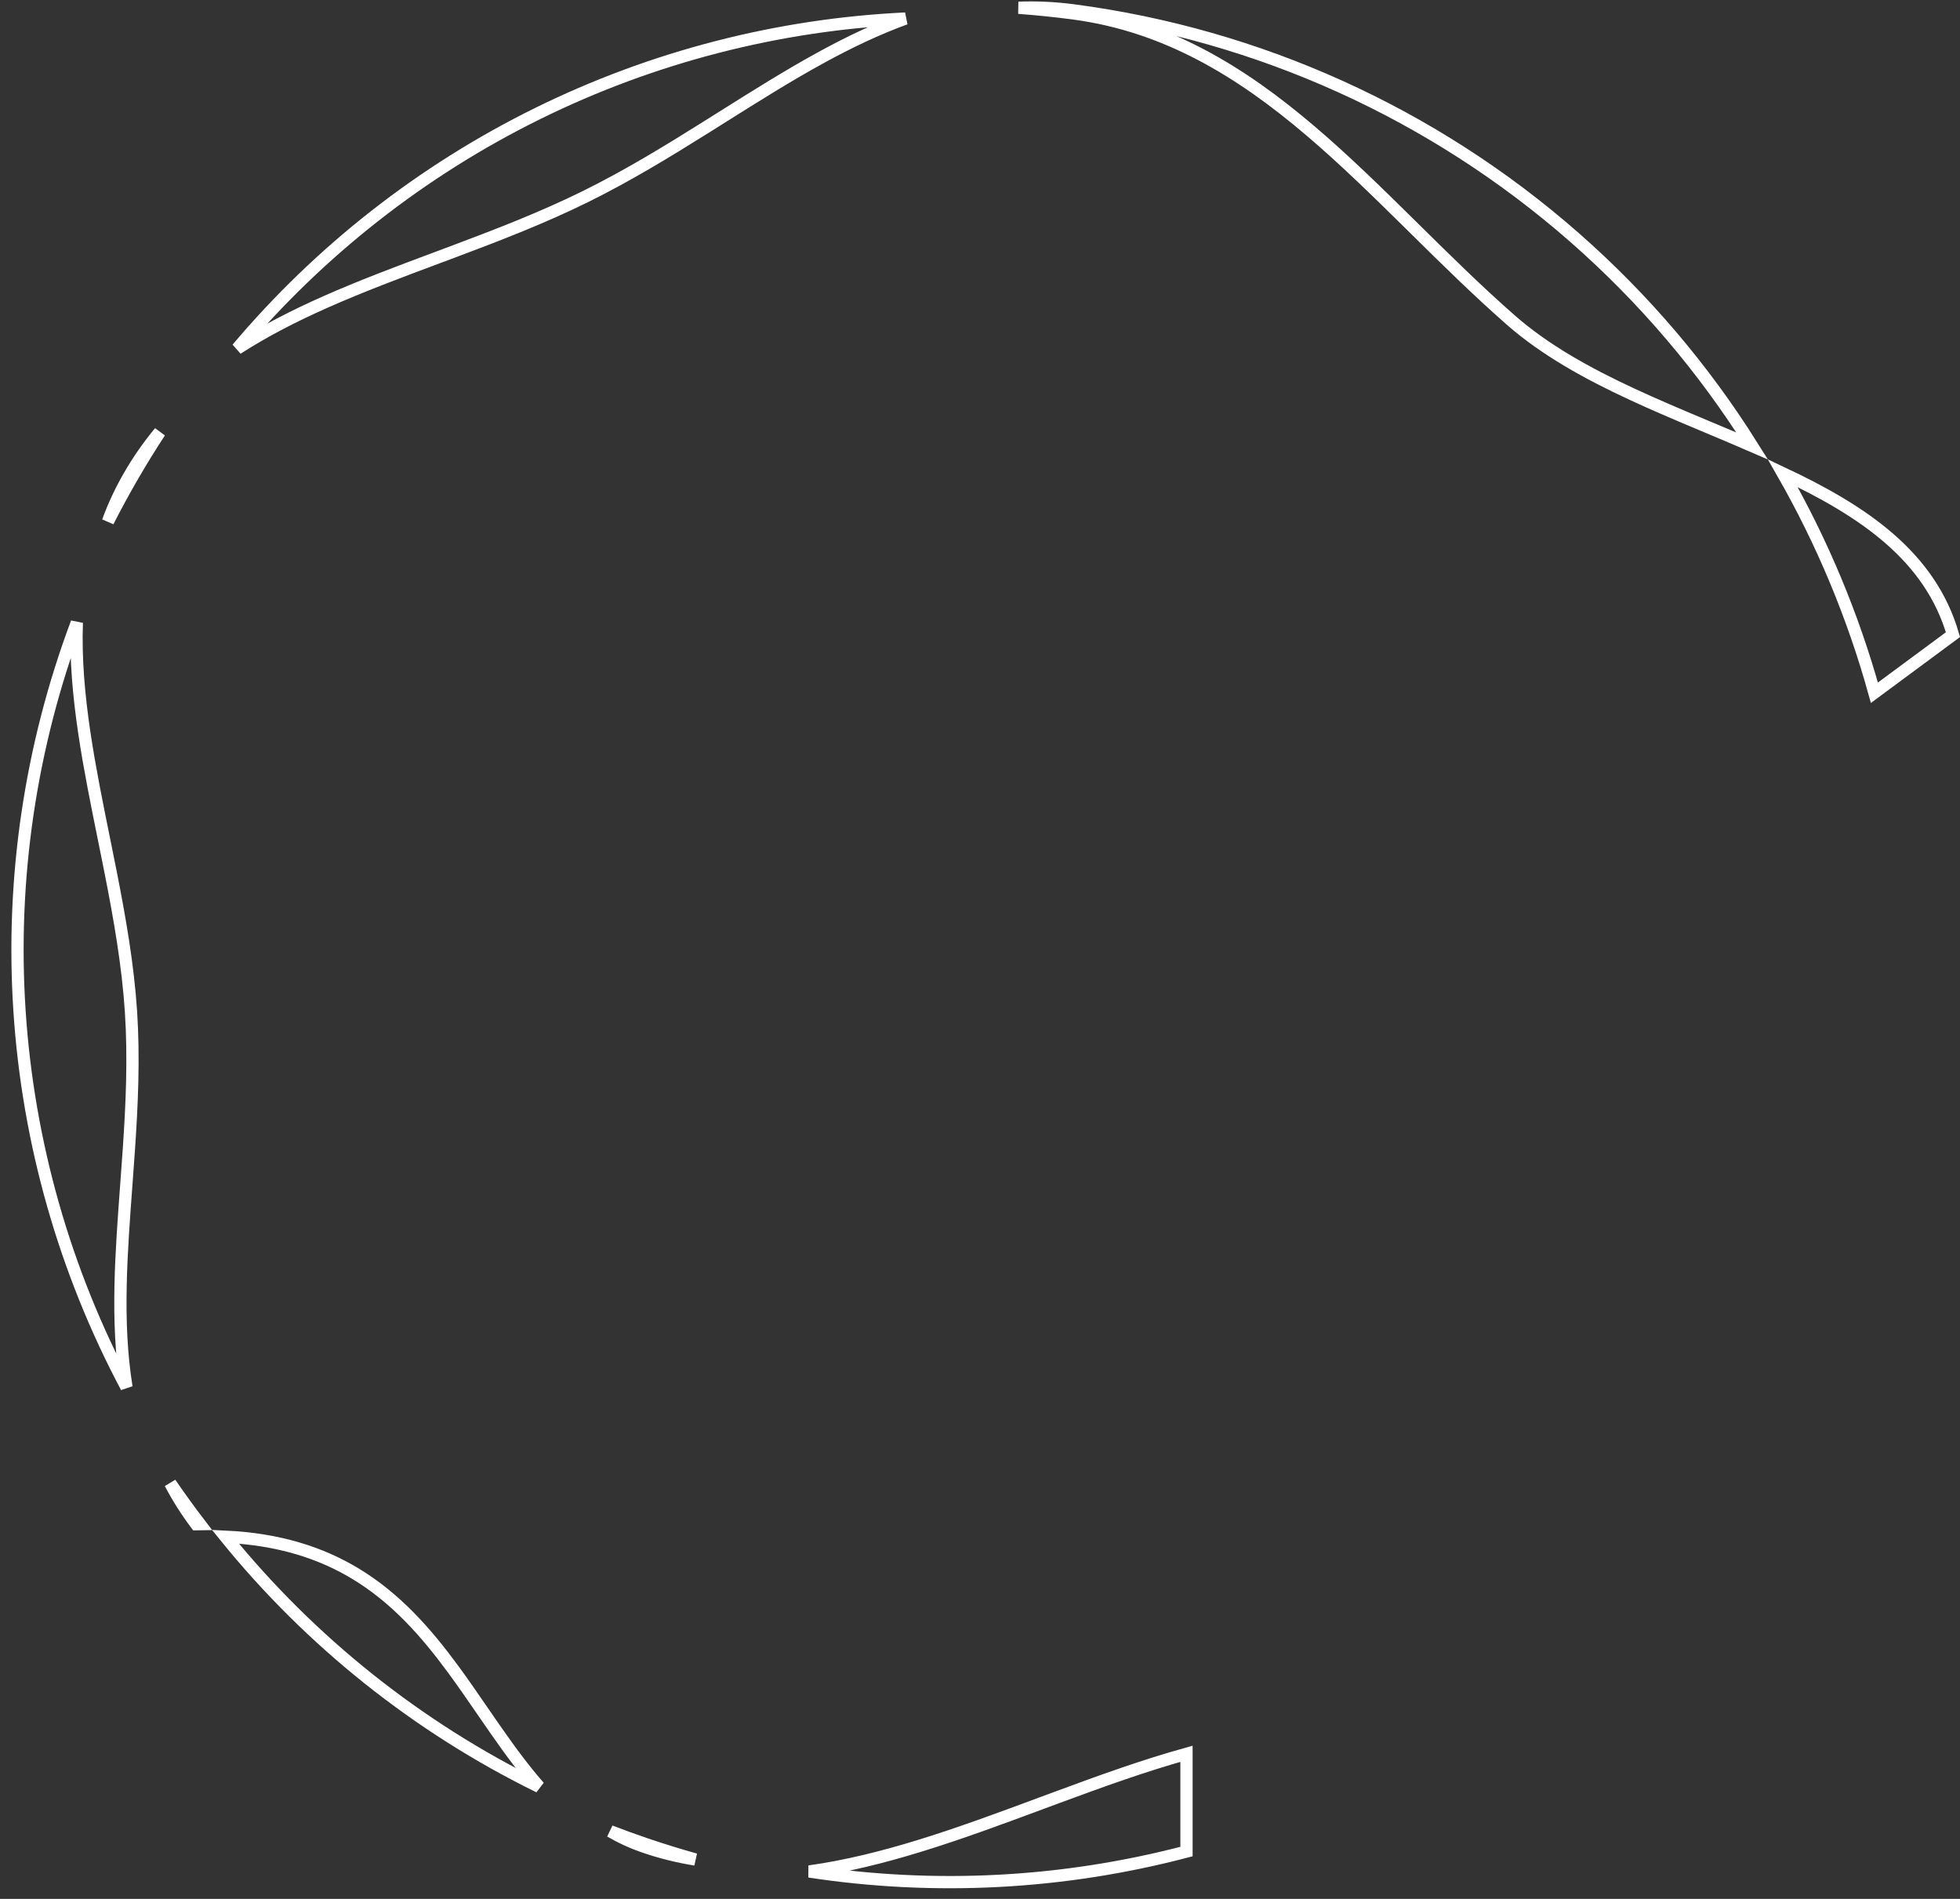 <svg width="160" height="155" viewBox="0 0 160 155" fill="none" xmlns="http://www.w3.org/2000/svg">
<rect x="0" y="0" width="160" height="155" fill="#333333" stroke="none"/>
<path d="M96.856 151.136C86.766 153.786 76.285 154.32 66.061 152.762C69.029 152.349 72.003 151.609 74.969 150.7C78.326 149.672 81.69 148.423 85.031 147.182C85.454 147.025 85.876 146.869 86.298 146.712C89.848 145.398 93.368 144.126 96.856 143.155L96.856 151.136ZM9.845 104.9C9.784 107.732 9.886 110.517 10.325 113.234C5.295 103.767 2.299 93.299 1.592 82.507C0.883 71.686 2.497 60.888 6.27 50.823C6.162 53.803 6.437 56.832 6.894 59.886C7.315 62.705 7.895 65.564 8.476 68.433C8.661 69.343 8.846 70.255 9.025 71.166C9.774 74.959 10.443 78.766 10.693 82.573C10.942 86.379 10.771 90.158 10.515 93.891C10.45 94.838 10.38 95.783 10.31 96.725C10.105 99.487 9.902 102.223 9.845 104.9ZM10.759 38.98C10.077 40.161 9.428 41.357 8.812 42.568C9.27 41.315 9.843 40.078 10.547 38.857C11.298 37.556 12.134 36.365 13.044 35.268C12.249 36.481 11.487 37.719 10.759 38.98ZM26.563 24.65C24.045 25.767 21.622 27 19.368 28.453C26.098 20.478 34.427 13.935 43.871 9.277C53.288 4.634 63.517 2.01 73.909 1.515C71.566 2.367 69.297 3.456 67.06 4.679C64.363 6.153 61.7 7.829 59.009 9.522C58.545 9.813 58.081 10.106 57.615 10.398C54.441 12.387 51.206 14.361 47.779 16.052C44.351 17.742 40.758 19.134 37.162 20.484C36.669 20.669 36.176 20.853 35.683 21.037C32.587 22.194 29.503 23.346 26.563 24.65ZM87.594 1.089C86.115 0.894 84.633 0.743 83.152 0.634C84.602 0.58 86.09 0.644 87.626 0.846C102.792 2.843 117.026 9.292 128.527 19.379C134.193 24.348 139.071 30.089 143.035 36.403C141.852 35.889 140.652 35.386 139.452 34.882C139.259 34.801 139.066 34.72 138.872 34.639C136.976 33.842 135.085 33.041 133.246 32.187C129.565 30.479 126.124 28.575 123.33 26.124C120.632 23.758 118.064 21.224 115.505 18.699C115.375 18.571 115.245 18.443 115.116 18.315C112.431 15.667 109.749 13.037 106.949 10.657C101.348 5.894 95.24 2.095 87.594 1.089ZM153.013 56.546C151.264 50.253 148.744 44.237 145.533 38.624C152.119 41.724 157.564 45.4 159.426 51.803L153.013 56.546ZM16.014 124.412C15.192 123.318 14.492 122.204 13.898 121.068C14.673 122.2 15.479 123.313 16.315 124.406C16.215 124.407 16.115 124.409 16.014 124.412ZM52.747 150.539C54.077 150.991 55.416 151.405 56.763 151.782C55.39 151.563 54.025 151.231 52.668 150.771C51.644 150.423 50.699 149.988 49.816 149.478C50.785 149.851 51.762 150.205 52.747 150.539ZM43.5 145.258C43.668 145.458 43.837 145.655 44.009 145.851C34.119 140.998 25.371 134.041 18.398 125.434C22.817 125.64 26.224 126.771 29.003 128.445C32.313 130.441 34.766 133.23 36.98 136.238C37.789 137.337 38.574 138.478 39.359 139.619C40.697 141.565 42.037 143.512 43.5 145.258Z" stroke="white"/>
</svg>
